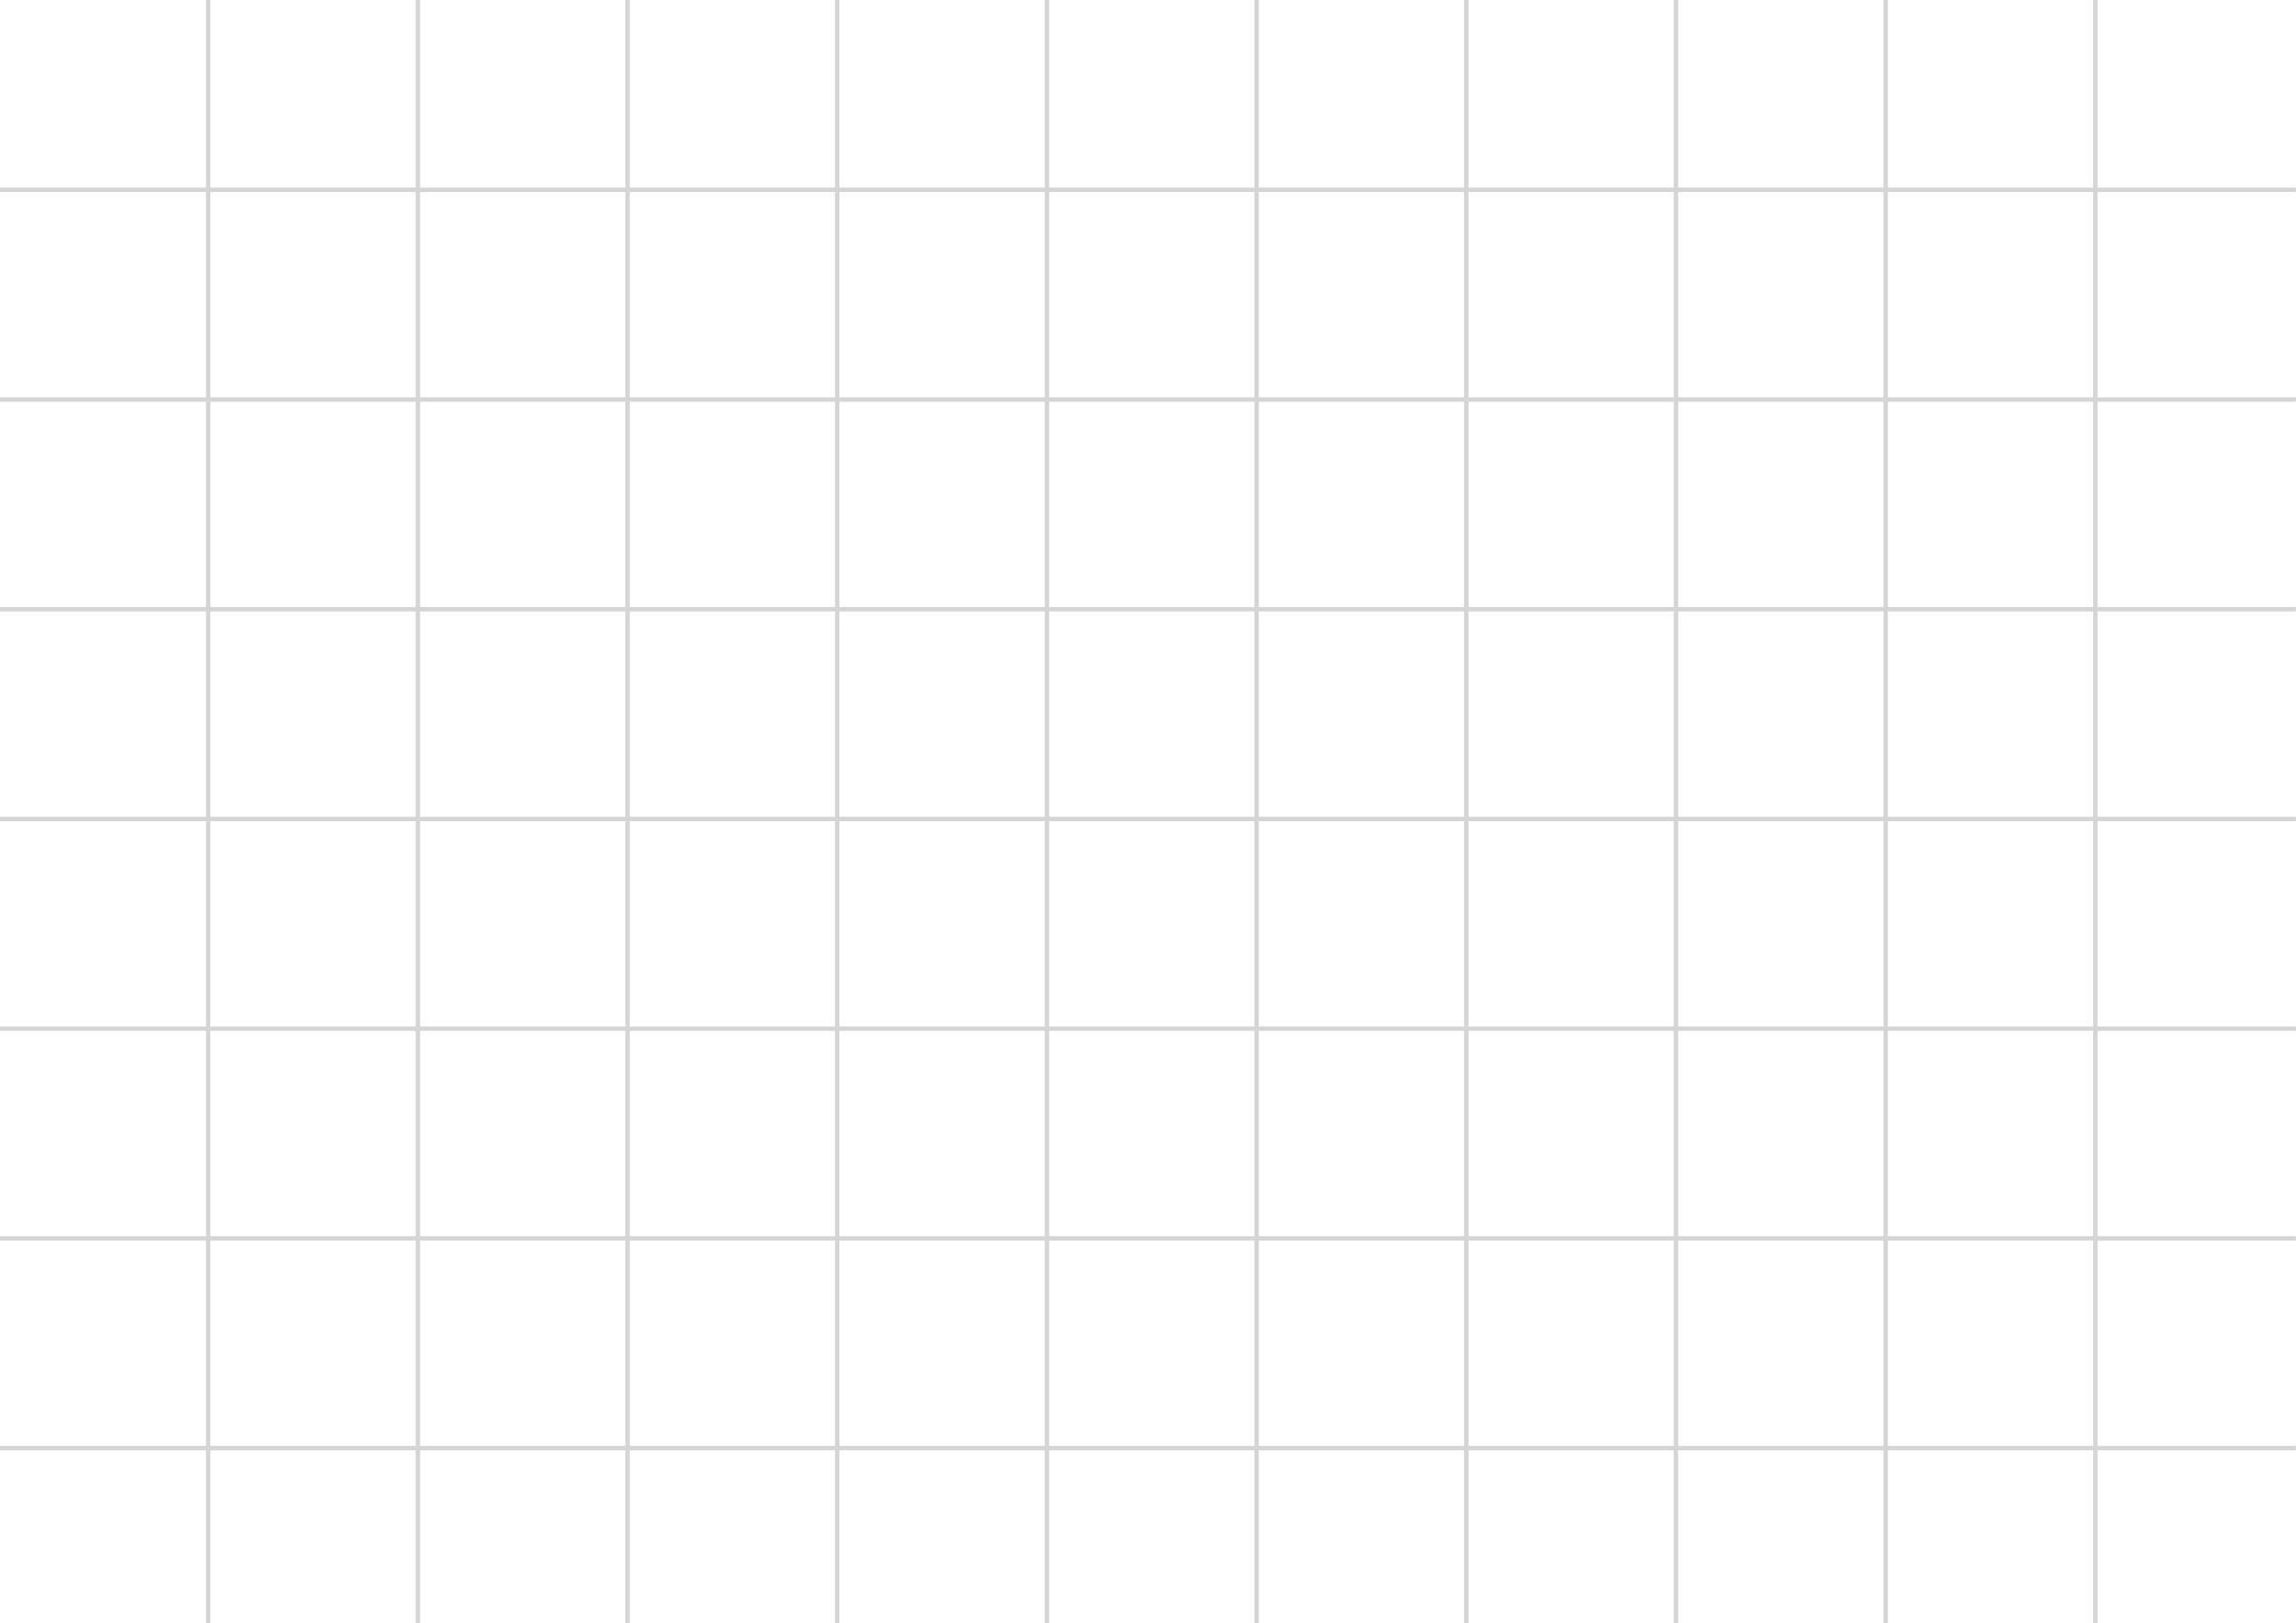 <svg width="522" height="369" viewBox="0 0 522 369" fill="none" xmlns="http://www.w3.org/2000/svg">
<line x1="47.33" y1="1.1748e-08" x2="47.33" y2="369" stroke="#D5D5D5"/>
<line x1="95.002" y1="1.1748e-08" x2="95.002" y2="369" stroke="#D5D5D5"/>
<line x1="142.674" y1="1.1748e-08" x2="142.674" y2="369" stroke="#D5D5D5"/>
<line x1="190.346" y1="1.1748e-08" x2="190.346" y2="369" stroke="#D5D5D5"/>
<line x1="238.018" y1="1.1748e-08" x2="238.018" y2="369" stroke="#D5D5D5"/>
<line x1="285.69" y1="1.1748e-08" x2="285.69" y2="369" stroke="#D5D5D5"/>
<line x1="333.363" y1="1.1748e-08" x2="333.363" y2="369" stroke="#D5D5D5"/>
<line x1="381.035" y1="1.1748e-08" x2="381.035" y2="369" stroke="#D5D5D5"/>
<line x1="428.707" y1="1.1748e-08" x2="428.707" y2="369" stroke="#D5D5D5"/>
<line x1="476.379" y1="1.1748e-08" x2="476.379" y2="369" stroke="#D5D5D5"/>
<line x1="1.66179e-08" y1="329.185" x2="521.963" y2="329.185" stroke="#D5D5D5"/>
<line x1="1.66179e-08" y1="281.512" x2="521.963" y2="281.512" stroke="#D5D5D5"/>
<line x1="1.66179e-08" y1="233.84" x2="521.963" y2="233.84" stroke="#D5D5D5"/>
<line x1="1.66179e-08" y1="186.168" x2="521.963" y2="186.168" stroke="#D5D5D5"/>
<line x1="1.66179e-08" y1="138.496" x2="521.963" y2="138.496" stroke="#D5D5D5"/>
<line x1="1.66179e-08" y1="90.823" x2="521.963" y2="90.823" stroke="#D5D5D5"/>
<line x1="1.66179e-08" y1="43.151" x2="521.963" y2="43.151" stroke="#D5D5D5"/>
</svg>
